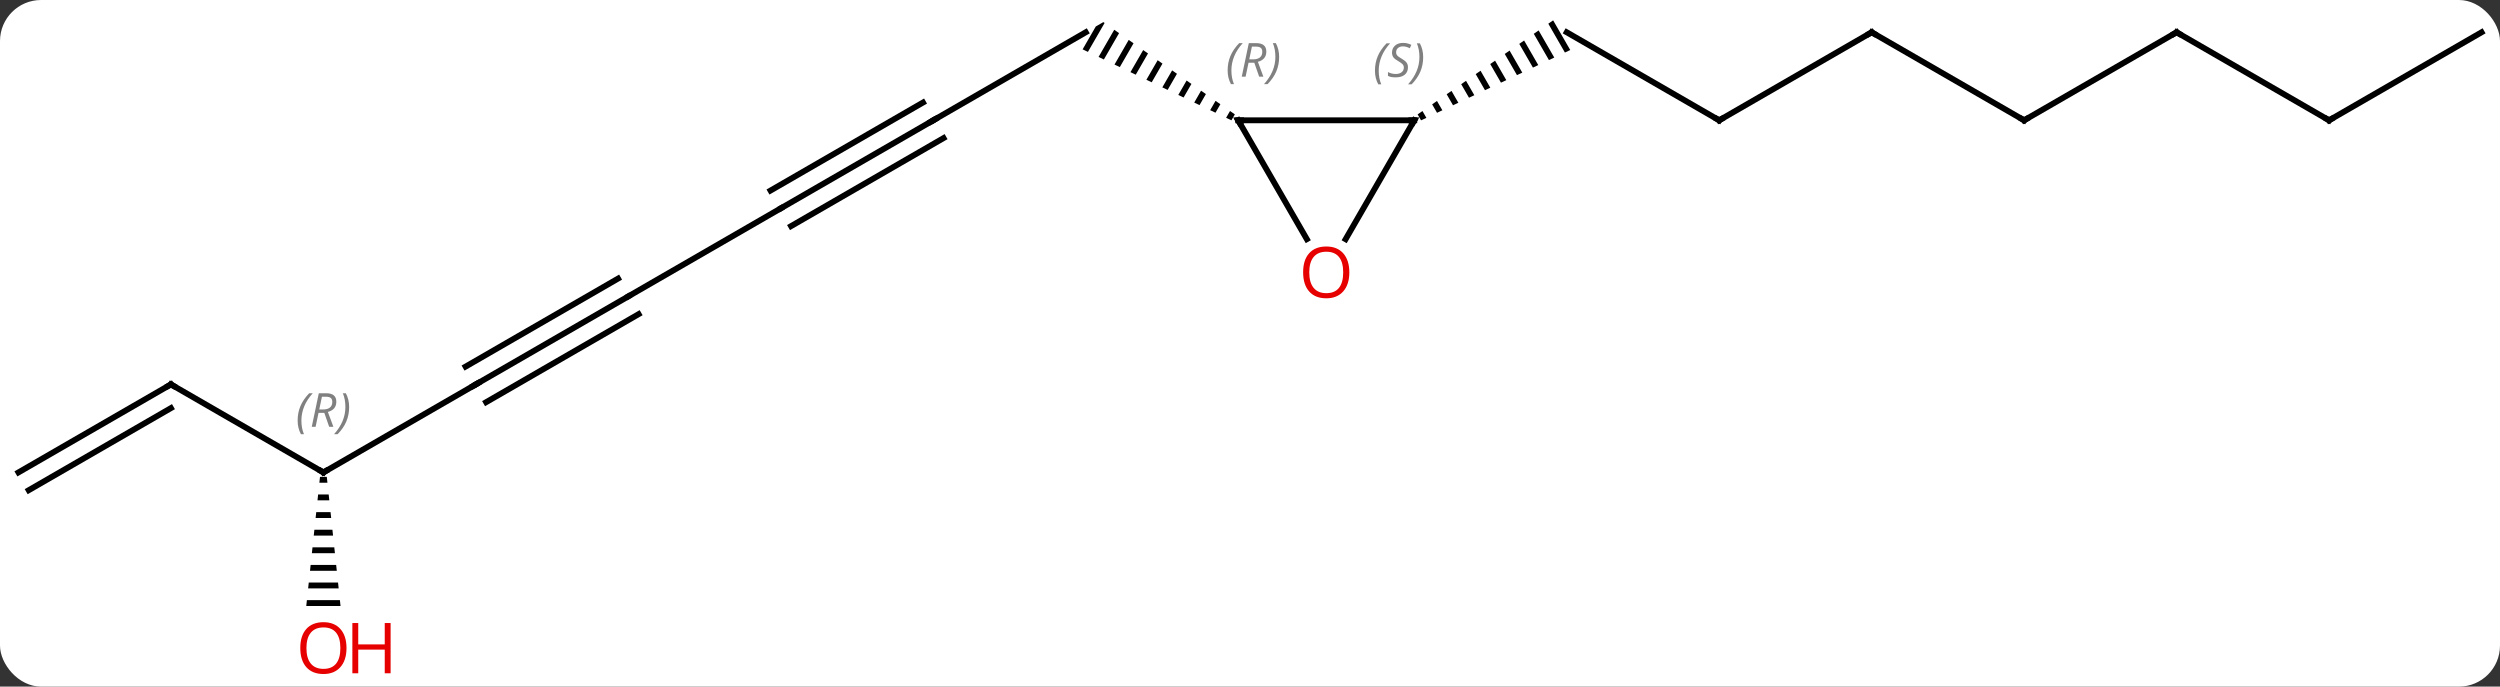 <svg width="426" viewBox="0 0 426 117" style="fill-opacity:1; color-rendering:auto; color-interpolation:auto; text-rendering:auto; stroke:black; stroke-linecap:square; stroke-miterlimit:10; shape-rendering:auto; stroke-opacity:1; fill:black; stroke-dasharray:none; font-weight:normal; stroke-width:1; font-family:'Open Sans'; font-style:normal; stroke-linejoin:miter; font-size:12; stroke-dashoffset:0; image-rendering:auto;" height="117" class="cas-substance-image" xmlns:xlink="http://www.w3.org/1999/xlink" xmlns="http://www.w3.org/2000/svg"><rect x="0" y="0" width="426" height="117" fill="#333333" stroke="none"/><svg class="cas-substance-single-component"><rect y="0" x="0" width="426" stroke="none" ry="7" rx="7" height="117" fill="white" class="cas-substance-group"/><svg y="0" x="0" width="426" viewBox="0 0 426 117" style="fill:black;" height="117" class="cas-substance-single-component-image"><svg><g><g transform="translate(213,58)" style="text-rendering:geometricPrecision; color-rendering:optimizeQuality; color-interpolation:linearRGB; stroke-linecap:butt; image-rendering:optimizeQuality;"><line y2="-37.5" y1="-52.5" x2="-53.97" x1="-27.99" style="fill:none;"/><path style="stroke:none;" d="M-24.99 -54.232 L-26.275 -53.49 L-26.275 -53.49 L-28.523 -49.592 L-28.523 -49.592 L-27.618 -49.16 L-27.618 -49.16 L-24.778 -54.084 L-24.778 -54.084 L-24.99 -54.232 ZM-23.134 -52.93 L-25.806 -48.296 L-25.806 -48.296 L-24.901 -47.864 L-24.901 -47.864 L-22.312 -52.353 L-23.134 -52.93 ZM-20.668 -51.2 L-23.089 -47 L-23.089 -47 L-22.184 -46.568 L-22.184 -46.568 L-19.846 -50.623 L-19.846 -50.623 L-20.668 -51.2 ZM-18.202 -49.469 L-20.372 -45.705 L-20.372 -45.705 L-19.467 -45.273 L-19.467 -45.273 L-17.38 -48.892 L-18.202 -49.469 ZM-15.735 -47.739 L-17.655 -44.409 L-17.655 -44.409 L-16.75 -43.977 L-16.75 -43.977 L-14.913 -47.162 L-14.913 -47.162 L-15.735 -47.739 ZM-13.269 -46.008 L-14.939 -43.113 L-14.939 -43.113 L-14.033 -42.681 L-14.033 -42.681 L-12.447 -45.431 L-12.447 -45.431 L-13.269 -46.008 ZM-10.803 -44.278 L-12.222 -41.818 L-12.222 -41.818 L-11.316 -41.386 L-11.316 -41.386 L-9.981 -43.701 L-9.981 -43.701 L-10.803 -44.278 ZM-8.337 -42.547 L-9.505 -40.522 L-9.505 -40.522 L-8.599 -40.09 L-8.599 -40.09 L-7.514 -41.971 L-7.514 -41.971 L-8.337 -42.547 ZM-5.87 -40.817 L-6.788 -39.226 L-6.788 -39.226 L-5.882 -38.794 L-5.882 -38.794 L-5.048 -40.24 L-5.048 -40.24 L-5.87 -40.817 ZM-3.404 -39.087 L-4.071 -37.931 L-4.071 -37.931 L-3.165 -37.499 L-3.165 -37.499 L-2.582 -38.51 L-2.582 -38.51 L-3.404 -39.087 Z"/><line y2="-22.5" y1="-37.5" x2="-79.953" x1="-53.97" style="fill:none;"/><line y2="-19.469" y1="-34.469" x2="-78.203" x1="-52.22" style="fill:none;"/><line y2="-25.531" y1="-40.531" x2="-81.703" x1="-55.72" style="fill:none;"/><line y2="-7.5" y1="-22.5" x2="-105.933" x1="-79.953" style="fill:none;"/><line y2="7.5" y1="-7.5" x2="-131.913" x1="-105.933" style="fill:none;"/><line y2="10.531" y1="-4.469" x2="-130.163" x1="-104.183" style="fill:none;"/><line y2="4.469" y1="-10.531" x2="-133.663" x1="-107.683" style="fill:none;"/><line y2="22.5" y1="7.5" x2="-157.893" x1="-131.913" style="fill:none;"/><line y2="7.5" y1="22.5" x2="-183.876" x1="-157.893" style="fill:none;"/><path style="stroke:none;" d="M-158.474 23.262 L-158.58 24.262 L-157.206 24.262 L-157.312 23.262 ZM-158.793 26.262 L-158.899 27.262 L-156.887 27.262 L-156.993 26.262 ZM-159.112 29.262 L-159.218 30.262 L-156.568 30.262 L-156.674 29.262 ZM-159.43 32.262 L-159.537 33.262 L-156.249 33.262 L-156.356 32.262 ZM-159.749 35.262 L-159.856 36.262 L-155.93 36.262 L-156.037 35.262 ZM-160.068 38.262 L-160.174 39.262 L-155.612 39.262 L-155.718 38.262 ZM-160.387 41.262 L-160.493 42.262 L-155.293 42.262 L-155.399 41.262 ZM-160.706 44.262 L-160.812 45.262 L-154.974 45.262 L-155.08 44.262 Z"/><line y2="22.5" y1="7.5" x2="-209.856" x1="-183.876" style="fill:none;"/><line y2="25.531" y1="11.541" x2="-208.106" x1="-183.876" style="fill:none;"/><line y2="-37.5" y1="-52.5" x2="79.953" x1="53.97" style="fill:none;"/><path style="stroke:none;" d="M51.654 -54.532 L50.83 -53.96 L53.661 -49.049 L54.569 -49.477 L51.654 -54.532 ZM49.181 -52.815 L48.356 -52.242 L50.938 -47.766 L50.938 -47.766 L51.846 -48.194 L49.181 -52.815 ZM46.707 -51.098 L45.882 -50.525 L45.882 -50.525 L48.214 -46.482 L49.122 -46.91 L49.122 -46.91 L46.707 -51.098 ZM44.233 -49.381 L43.408 -48.808 L43.408 -48.808 L45.49 -45.198 L46.398 -45.626 L46.398 -45.626 L44.233 -49.381 ZM41.759 -47.663 L40.934 -47.091 L40.934 -47.091 L42.766 -43.914 L42.766 -43.914 L43.674 -44.342 L43.674 -44.342 L41.759 -47.663 ZM39.285 -45.946 L38.46 -45.374 L38.46 -45.374 L40.042 -42.63 L40.042 -42.63 L40.95 -43.058 L40.95 -43.058 L39.285 -45.946 ZM36.811 -44.229 L35.986 -43.657 L37.319 -41.346 L37.319 -41.346 L38.227 -41.774 L38.227 -41.774 L36.811 -44.229 ZM34.337 -42.512 L33.512 -41.94 L34.595 -40.062 L34.595 -40.062 L35.503 -40.49 L34.337 -42.512 ZM31.863 -40.795 L31.038 -40.222 L31.038 -40.222 L31.871 -38.779 L31.871 -38.779 L32.779 -39.206 L31.863 -40.795 ZM29.389 -39.078 L28.565 -38.505 L28.565 -38.505 L29.147 -37.495 L29.147 -37.495 L30.055 -37.923 L30.055 -37.923 L29.389 -39.078 Z"/><line y2="-52.5" y1="-37.5" x2="105.933" x1="79.953" style="fill:none;"/><line y2="-37.5" y1="-52.5" x2="131.913" x1="105.933" style="fill:none;"/><line y2="-52.5" y1="-37.5" x2="157.893" x1="131.913" style="fill:none;"/><line y2="-37.5" y1="-52.5" x2="183.876" x1="157.893" style="fill:none;"/><line y2="-52.5" y1="-37.5" x2="209.856" x1="183.876" style="fill:none;"/><line y2="-37.5" y1="-37.5" x2="27.99" x1="-2.01" style="fill:none;"/><line y2="-17.248" y1="-37.5" x2="9.683" x1="-2.01" style="fill:none;"/><line y2="-17.242" y1="-37.5" x2="16.294" x1="27.99" style="fill:none;"/><path style="fill:none; stroke-miterlimit:5;" d="M-53.537 -37.75 L-53.97 -37.5 L-54.403 -37.25"/><path style="fill:none; stroke-miterlimit:5;" d="M-131.48 7.25 L-131.913 7.5 L-132.346 7.75"/><path style="fill:none; stroke-miterlimit:5;" d="M-157.46 22.25 L-157.893 22.5 L-158.326 22.25"/></g><g transform="translate(213,58)" style="stroke-linecap:butt; font-size:8.4px; fill:gray; text-rendering:geometricPrecision; image-rendering:optimizeQuality; color-rendering:optimizeQuality; font-family:'Open Sans'; font-style:italic; stroke:gray; color-interpolation:linearRGB; stroke-miterlimit:5;"><path style="stroke:none;" d="M-162.282 13.664 Q-162.282 12.336 -161.813 11.211 Q-161.344 10.086 -160.313 9.008 L-159.704 9.008 Q-160.673 10.07 -161.157 11.242 Q-161.641 12.414 -161.641 13.648 Q-161.641 14.977 -161.204 15.992 L-161.719 15.992 Q-162.282 14.961 -162.282 13.664 ZM-158.722 12.352 L-159.222 14.727 L-159.878 14.727 L-158.675 9.008 L-157.425 9.008 Q-155.691 9.008 -155.691 10.445 Q-155.691 11.805 -157.128 12.195 L-156.191 14.727 L-156.909 14.727 L-157.738 12.352 L-158.722 12.352 ZM-158.144 9.602 Q-158.534 11.523 -158.597 11.773 L-157.941 11.773 Q-157.191 11.773 -156.784 11.445 Q-156.378 11.117 -156.378 10.492 Q-156.378 10.023 -156.636 9.812 Q-156.894 9.602 -157.488 9.602 L-158.144 9.602 ZM-153.505 11.352 Q-153.505 12.68 -153.981 13.812 Q-154.458 14.945 -155.473 15.992 L-156.083 15.992 Q-154.145 13.836 -154.145 11.352 Q-154.145 10.023 -154.583 9.008 L-154.067 9.008 Q-153.505 10.07 -153.505 11.352 Z"/><path style="fill:none; stroke:black;" d="M-183.443 7.75 L-183.876 7.5 L-184.309 7.75"/></g><g transform="translate(213,58)" style="stroke-linecap:butt; fill:rgb(230,0,0); text-rendering:geometricPrecision; color-rendering:optimizeQuality; image-rendering:optimizeQuality; font-family:'Open Sans'; stroke:rgb(230,0,0); color-interpolation:linearRGB; stroke-miterlimit:5;"><path style="stroke:none;" d="M-153.956 52.43 Q-153.956 54.492 -154.995 55.672 Q-156.034 56.852 -157.877 56.852 Q-159.768 56.852 -160.799 55.688 Q-161.831 54.523 -161.831 52.414 Q-161.831 50.32 -160.799 49.172 Q-159.768 48.023 -157.877 48.023 Q-156.018 48.023 -154.987 49.195 Q-153.956 50.367 -153.956 52.43 ZM-160.784 52.43 Q-160.784 54.164 -160.041 55.07 Q-159.299 55.977 -157.877 55.977 Q-156.456 55.977 -155.729 55.078 Q-155.002 54.18 -155.002 52.43 Q-155.002 50.695 -155.729 49.805 Q-156.456 48.914 -157.877 48.914 Q-159.299 48.914 -160.041 49.812 Q-160.784 50.711 -160.784 52.43 Z"/><path style="stroke:none;" d="M-146.44 56.727 L-147.44 56.727 L-147.44 52.695 L-151.956 52.695 L-151.956 56.727 L-152.956 56.727 L-152.956 48.164 L-151.956 48.164 L-151.956 51.805 L-147.44 51.805 L-147.44 48.164 L-146.44 48.164 L-146.44 56.727 Z"/><path style="fill:none; stroke:black;" d="M79.52 -37.75 L79.953 -37.5 L80.386 -37.75"/><path style="fill:none; stroke:black;" d="M105.5 -52.25 L105.933 -52.5 L106.366 -52.25"/><path style="fill:none; stroke:black;" d="M131.48 -37.75 L131.913 -37.5 L132.346 -37.75"/><path style="fill:none; stroke:black;" d="M157.46 -52.25 L157.893 -52.5 L158.326 -52.25"/><path style="fill:none; stroke:black;" d="M183.443 -37.75 L183.876 -37.5 L184.309 -37.75"/><path style="fill:none; stroke:black;" d="M-1.51 -37.5 L-2.01 -37.5 L-1.76 -37.067"/></g><g transform="translate(213,58)" style="stroke-linecap:butt; font-size:8.4px; fill:gray; text-rendering:geometricPrecision; image-rendering:optimizeQuality; color-rendering:optimizeQuality; font-family:'Open Sans'; font-style:italic; stroke:gray; color-interpolation:linearRGB; stroke-miterlimit:5;"><path style="stroke:none;" d="M-3.81 -45.995 Q-3.81 -47.323 -3.342 -48.448 Q-2.873 -49.573 -1.842 -50.651 L-1.232 -50.651 Q-2.201 -49.589 -2.685 -48.417 Q-3.17 -47.245 -3.17 -46.011 Q-3.17 -44.683 -2.732 -43.667 L-3.248 -43.667 Q-3.81 -44.698 -3.81 -45.995 ZM-0.25 -47.308 L-0.75 -44.933 L-1.407 -44.933 L-0.203 -50.651 L1.046 -50.651 Q2.781 -50.651 2.781 -49.214 Q2.781 -47.855 1.343 -47.464 L2.281 -44.933 L1.562 -44.933 L0.734 -47.308 L-0.25 -47.308 ZM0.328 -50.058 Q-0.063 -48.136 -0.125 -47.886 L0.531 -47.886 Q1.281 -47.886 1.687 -48.214 Q2.093 -48.542 2.093 -49.167 Q2.093 -49.636 1.836 -49.847 Q1.578 -50.058 0.984 -50.058 L0.328 -50.058 ZM4.967 -48.308 Q4.967 -46.98 4.49 -45.847 Q4.014 -44.714 2.998 -43.667 L2.389 -43.667 Q4.326 -45.823 4.326 -48.308 Q4.326 -49.636 3.889 -50.651 L4.404 -50.651 Q4.967 -49.589 4.967 -48.308 Z"/><path style="fill:none; stroke:black;" d="M27.49 -37.5 L27.99 -37.5 L27.74 -37.067"/><path style="stroke:none;" d="M21.293 -45.956 Q21.293 -47.284 21.762 -48.409 Q22.231 -49.534 23.262 -50.612 L23.871 -50.612 Q22.903 -49.55 22.418 -48.378 Q21.934 -47.206 21.934 -45.972 Q21.934 -44.644 22.371 -43.628 L21.856 -43.628 Q21.293 -44.659 21.293 -45.956 ZM26.916 -46.55 Q26.916 -45.722 26.369 -45.269 Q25.822 -44.816 24.822 -44.816 Q24.416 -44.816 24.103 -44.87 Q23.791 -44.925 23.509 -45.066 L23.509 -45.722 Q24.134 -45.394 24.838 -45.394 Q25.463 -45.394 25.838 -45.691 Q26.213 -45.987 26.213 -46.503 Q26.213 -46.816 26.009 -47.042 Q25.806 -47.269 25.244 -47.597 Q24.65 -47.925 24.424 -48.253 Q24.197 -48.581 24.197 -49.034 Q24.197 -49.769 24.713 -50.23 Q25.228 -50.691 26.072 -50.691 Q26.447 -50.691 26.783 -50.612 Q27.119 -50.534 27.494 -50.362 L27.228 -49.769 Q26.978 -49.925 26.658 -50.011 Q26.338 -50.097 26.072 -50.097 Q25.541 -50.097 25.221 -49.823 Q24.9 -49.55 24.9 -49.081 Q24.9 -48.878 24.971 -48.73 Q25.041 -48.581 25.181 -48.448 Q25.322 -48.316 25.744 -48.066 Q26.306 -47.722 26.509 -47.526 Q26.713 -47.331 26.814 -47.097 Q26.916 -46.862 26.916 -46.55 ZM29.51 -48.269 Q29.51 -46.941 29.034 -45.808 Q28.557 -44.675 27.541 -43.628 L26.932 -43.628 Q28.87 -45.784 28.87 -48.269 Q28.87 -49.597 28.432 -50.612 L28.948 -50.612 Q29.51 -49.55 29.51 -48.269 Z"/></g><g transform="translate(213,58)" style="stroke-linecap:butt; fill:rgb(230,0,0); text-rendering:geometricPrecision; color-rendering:optimizeQuality; image-rendering:optimizeQuality; font-family:'Open Sans'; stroke:rgb(230,0,0); color-interpolation:linearRGB; stroke-miterlimit:5;"><path style="stroke:none;" d="M16.927 -11.59 Q16.927 -9.528 15.888 -8.348 Q14.849 -7.168 13.006 -7.168 Q11.115 -7.168 10.084 -8.332 Q9.053 -9.497 9.053 -11.606 Q9.053 -13.7 10.084 -14.848 Q11.115 -15.997 13.006 -15.997 Q14.865 -15.997 15.896 -14.825 Q16.927 -13.653 16.927 -11.59 ZM10.099 -11.59 Q10.099 -9.856 10.842 -8.95 Q11.584 -8.043 13.006 -8.043 Q14.428 -8.043 15.154 -8.942 Q15.881 -9.84 15.881 -11.59 Q15.881 -13.325 15.154 -14.215 Q14.428 -15.106 13.006 -15.106 Q11.584 -15.106 10.842 -14.207 Q10.099 -13.309 10.099 -11.59 Z"/></g></g></svg></svg></svg></svg>